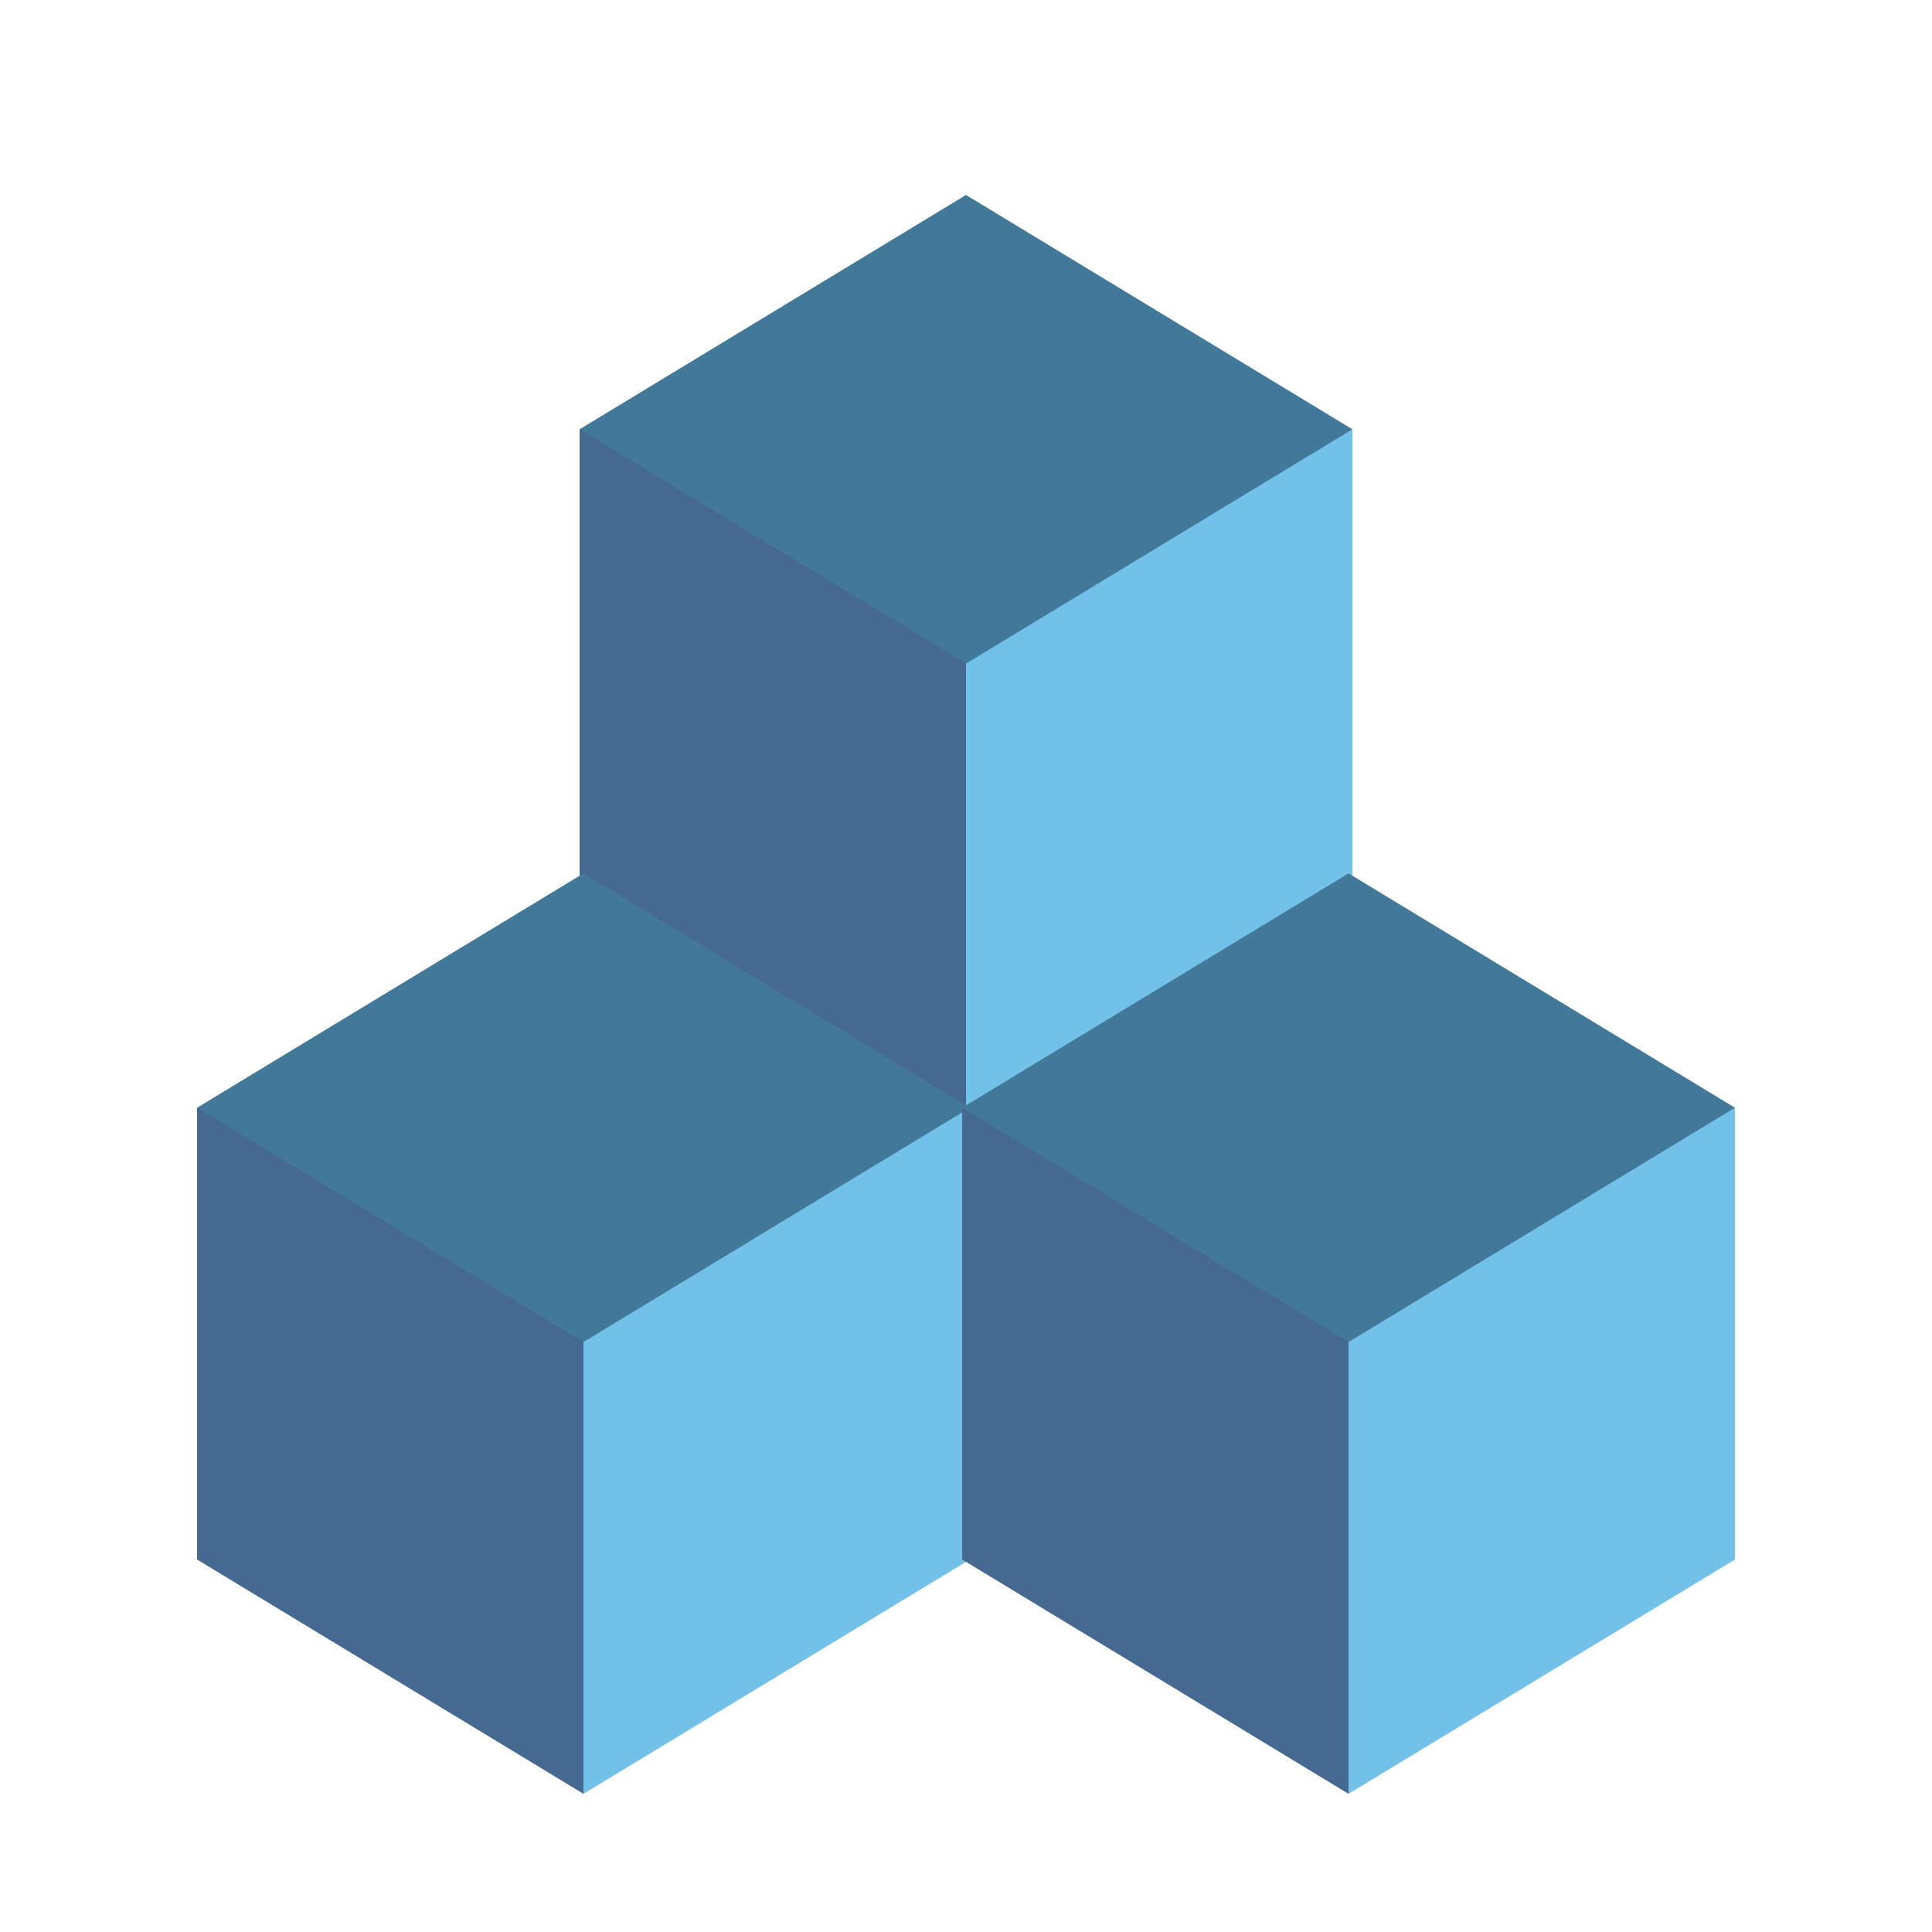 <svg xmlns="http://www.w3.org/2000/svg" xmlns:xlink="http://www.w3.org/1999/xlink" width="500" zoomAndPan="magnify" viewBox="0 0 375 375" height="500" preserveAspectRatio="xMidYMid meet" version="1.0"><defs><clipPath id="fffc19deca"><path d="M 112.5 83.141 L 187.5 83.141 L 187.5 216.641 L 112.5 216.641 Z M 112.5 83.141 " clip-rule="nonzero"/></clipPath><clipPath id="df731e78e0"><path d="M 187.5 142.363 L 187.5 128.801 L 112.5 128.801 L 112.5 171.012 L 187.5 171.012 L 187.5 142.363 M 112.5 171.012 L 187.5 216.492 L 187.5 171.012 L 112.5 171.012 M 112.5 83.324 L 187.5 83.324 L 187.5 128.801 L 112.5 128.801 L 112.5 83.324 " clip-rule="nonzero"/></clipPath><clipPath id="38b214f12d"><path d="M 187.5 83.141 L 262.5 83.141 L 262.5 216.641 L 187.5 216.641 Z M 187.5 83.141 " clip-rule="nonzero"/></clipPath><clipPath id="34cdc9ee5f"><path d="M 187.5 128.801 L 187.5 171.012 L 262.5 171.012 L 262.5 128.801 L 187.5 128.801 M 187.5 83.324 L 262.5 83.324 L 262.5 128.801 L 187.5 128.801 L 187.5 83.324 M 187.5 216.492 L 262.5 171.012 L 187.5 171.012 L 187.5 216.492 " clip-rule="nonzero"/></clipPath><clipPath id="ef5fe0a507"><path d="M 112.5 37.844 L 262.5 37.844 L 262.5 129 L 112.5 129 Z M 112.5 37.844 " clip-rule="nonzero"/></clipPath><clipPath id="b910be1de5"><path d="M 187.5 128.801 L 112.5 83.324 L 187.5 37.844 L 262.5 83.324 L 187.5 128.801 " clip-rule="nonzero"/></clipPath><clipPath id="49c18d8839"><path d="M 38.25 215 L 113.25 215 L 113.25 348.328 L 38.25 348.328 Z M 38.25 215 " clip-rule="nonzero"/></clipPath><clipPath id="5e5cf5870d"><path d="M 113.25 274.047 L 113.25 260.488 L 38.25 260.488 L 38.25 302.699 L 113.25 302.699 L 113.25 274.047 M 38.25 302.699 L 113.25 348.18 L 113.25 302.699 L 38.25 302.699 M 38.25 215.008 L 113.25 215.008 L 113.25 260.488 L 38.25 260.488 L 38.25 215.008 " clip-rule="nonzero"/></clipPath><clipPath id="48fb07ed27"><path d="M 113.25 215 L 188.25 215 L 188.25 348.328 L 113.25 348.328 Z M 113.25 215 " clip-rule="nonzero"/></clipPath><clipPath id="faaf570486"><path d="M 113.25 260.488 L 113.25 302.699 L 188.25 302.699 L 188.25 260.488 L 113.25 260.488 M 113.25 215.008 L 188.25 215.008 L 188.25 260.488 L 113.25 260.488 L 113.25 215.008 M 113.25 348.18 L 188.25 302.699 L 113.25 302.699 L 113.25 348.18 " clip-rule="nonzero"/></clipPath><clipPath id="aae93082d1"><path d="M 38.25 169.527 L 188.25 169.527 L 188.25 260.727 L 38.25 260.727 Z M 38.25 169.527 " clip-rule="nonzero"/></clipPath><clipPath id="52f977d16c"><path d="M 113.25 260.488 L 38.25 215.008 L 113.25 169.527 L 188.25 215.008 L 113.25 260.488 " clip-rule="nonzero"/></clipPath><clipPath id="fdbbbfcca3"><path d="M 186.75 215 L 261.75 215 L 261.75 348.328 L 186.75 348.328 Z M 186.75 215 " clip-rule="nonzero"/></clipPath><clipPath id="b922845f11"><path d="M 261.75 274.047 L 261.75 260.488 L 186.75 260.488 L 186.75 302.699 L 261.75 302.699 L 261.75 274.047 M 186.75 302.699 L 261.75 348.18 L 261.75 302.699 L 186.75 302.699 M 186.75 215.008 L 261.75 215.008 L 261.75 260.488 L 186.75 260.488 L 186.75 215.008 " clip-rule="nonzero"/></clipPath><clipPath id="d20de9e7bb"><path d="M 261.75 215 L 336.75 215 L 336.75 348.328 L 261.75 348.328 Z M 261.75 215 " clip-rule="nonzero"/></clipPath><clipPath id="6fc8fc22e3"><path d="M 261.75 260.488 L 261.75 302.699 L 336.75 302.699 L 336.75 260.488 L 261.75 260.488 M 261.75 215.008 L 336.75 215.008 L 336.75 260.488 L 261.75 260.488 L 261.75 215.008 M 261.75 348.18 L 336.75 302.699 L 261.75 302.699 L 261.75 348.18 " clip-rule="nonzero"/></clipPath><clipPath id="90828cfb52"><path d="M 186.75 169.527 L 336.75 169.527 L 336.75 260.727 L 186.75 260.727 Z M 186.75 169.527 " clip-rule="nonzero"/></clipPath><clipPath id="82d5595cfb"><path d="M 261.75 260.488 L 186.75 215.008 L 261.75 169.527 L 336.75 215.008 L 261.75 260.488 " clip-rule="nonzero"/></clipPath></defs><g clip-path="url(#fffc19deca)"><g clip-path="url(#df731e78e0)"><path fill="#456990" d="M 112.5 37.844 L 262.5 37.844 L 262.5 216.641 L 112.5 216.641 Z M 112.5 37.844 " fill-opacity="1" fill-rule="nonzero"/></g></g><g clip-path="url(#38b214f12d)"><g clip-path="url(#34cdc9ee5f)"><path fill="#71c1e8" d="M 112.5 37.844 L 262.5 37.844 L 262.5 216.641 L 112.5 216.641 Z M 112.5 37.844 " fill-opacity="1" fill-rule="nonzero"/></g></g><g clip-path="url(#ef5fe0a507)"><g clip-path="url(#b910be1de5)"><path fill="#427898" d="M 112.5 37.844 L 262.5 37.844 L 262.5 216.641 L 112.5 216.641 Z M 112.5 37.844 " fill-opacity="1" fill-rule="nonzero"/></g></g><g clip-path="url(#49c18d8839)"><g clip-path="url(#5e5cf5870d)"><path fill="#456990" d="M 38.25 169.527 L 188.25 169.527 L 188.25 348.328 L 38.25 348.328 Z M 38.25 169.527 " fill-opacity="1" fill-rule="nonzero"/></g></g><g clip-path="url(#48fb07ed27)"><g clip-path="url(#faaf570486)"><path fill="#71c1e8" d="M 38.25 169.527 L 188.25 169.527 L 188.25 348.328 L 38.25 348.328 Z M 38.25 169.527 " fill-opacity="1" fill-rule="nonzero"/></g></g><g clip-path="url(#aae93082d1)"><g clip-path="url(#52f977d16c)"><path fill="#427898" d="M 38.25 169.527 L 188.25 169.527 L 188.25 348.328 L 38.25 348.328 Z M 38.25 169.527 " fill-opacity="1" fill-rule="nonzero"/></g></g><g clip-path="url(#fdbbbfcca3)"><g clip-path="url(#b922845f11)"><path fill="#456990" d="M 186.75 169.527 L 336.75 169.527 L 336.75 348.328 L 186.75 348.328 Z M 186.75 169.527 " fill-opacity="1" fill-rule="nonzero"/></g></g><g clip-path="url(#d20de9e7bb)"><g clip-path="url(#6fc8fc22e3)"><path fill="#71c1e8" d="M 186.75 169.527 L 336.75 169.527 L 336.75 348.328 L 186.75 348.328 Z M 186.75 169.527 " fill-opacity="1" fill-rule="nonzero"/></g></g><g clip-path="url(#90828cfb52)"><g clip-path="url(#82d5595cfb)"><path fill="#427898" d="M 186.75 169.527 L 336.75 169.527 L 336.75 348.328 L 186.75 348.328 Z M 186.75 169.527 " fill-opacity="1" fill-rule="nonzero"/></g></g></svg>